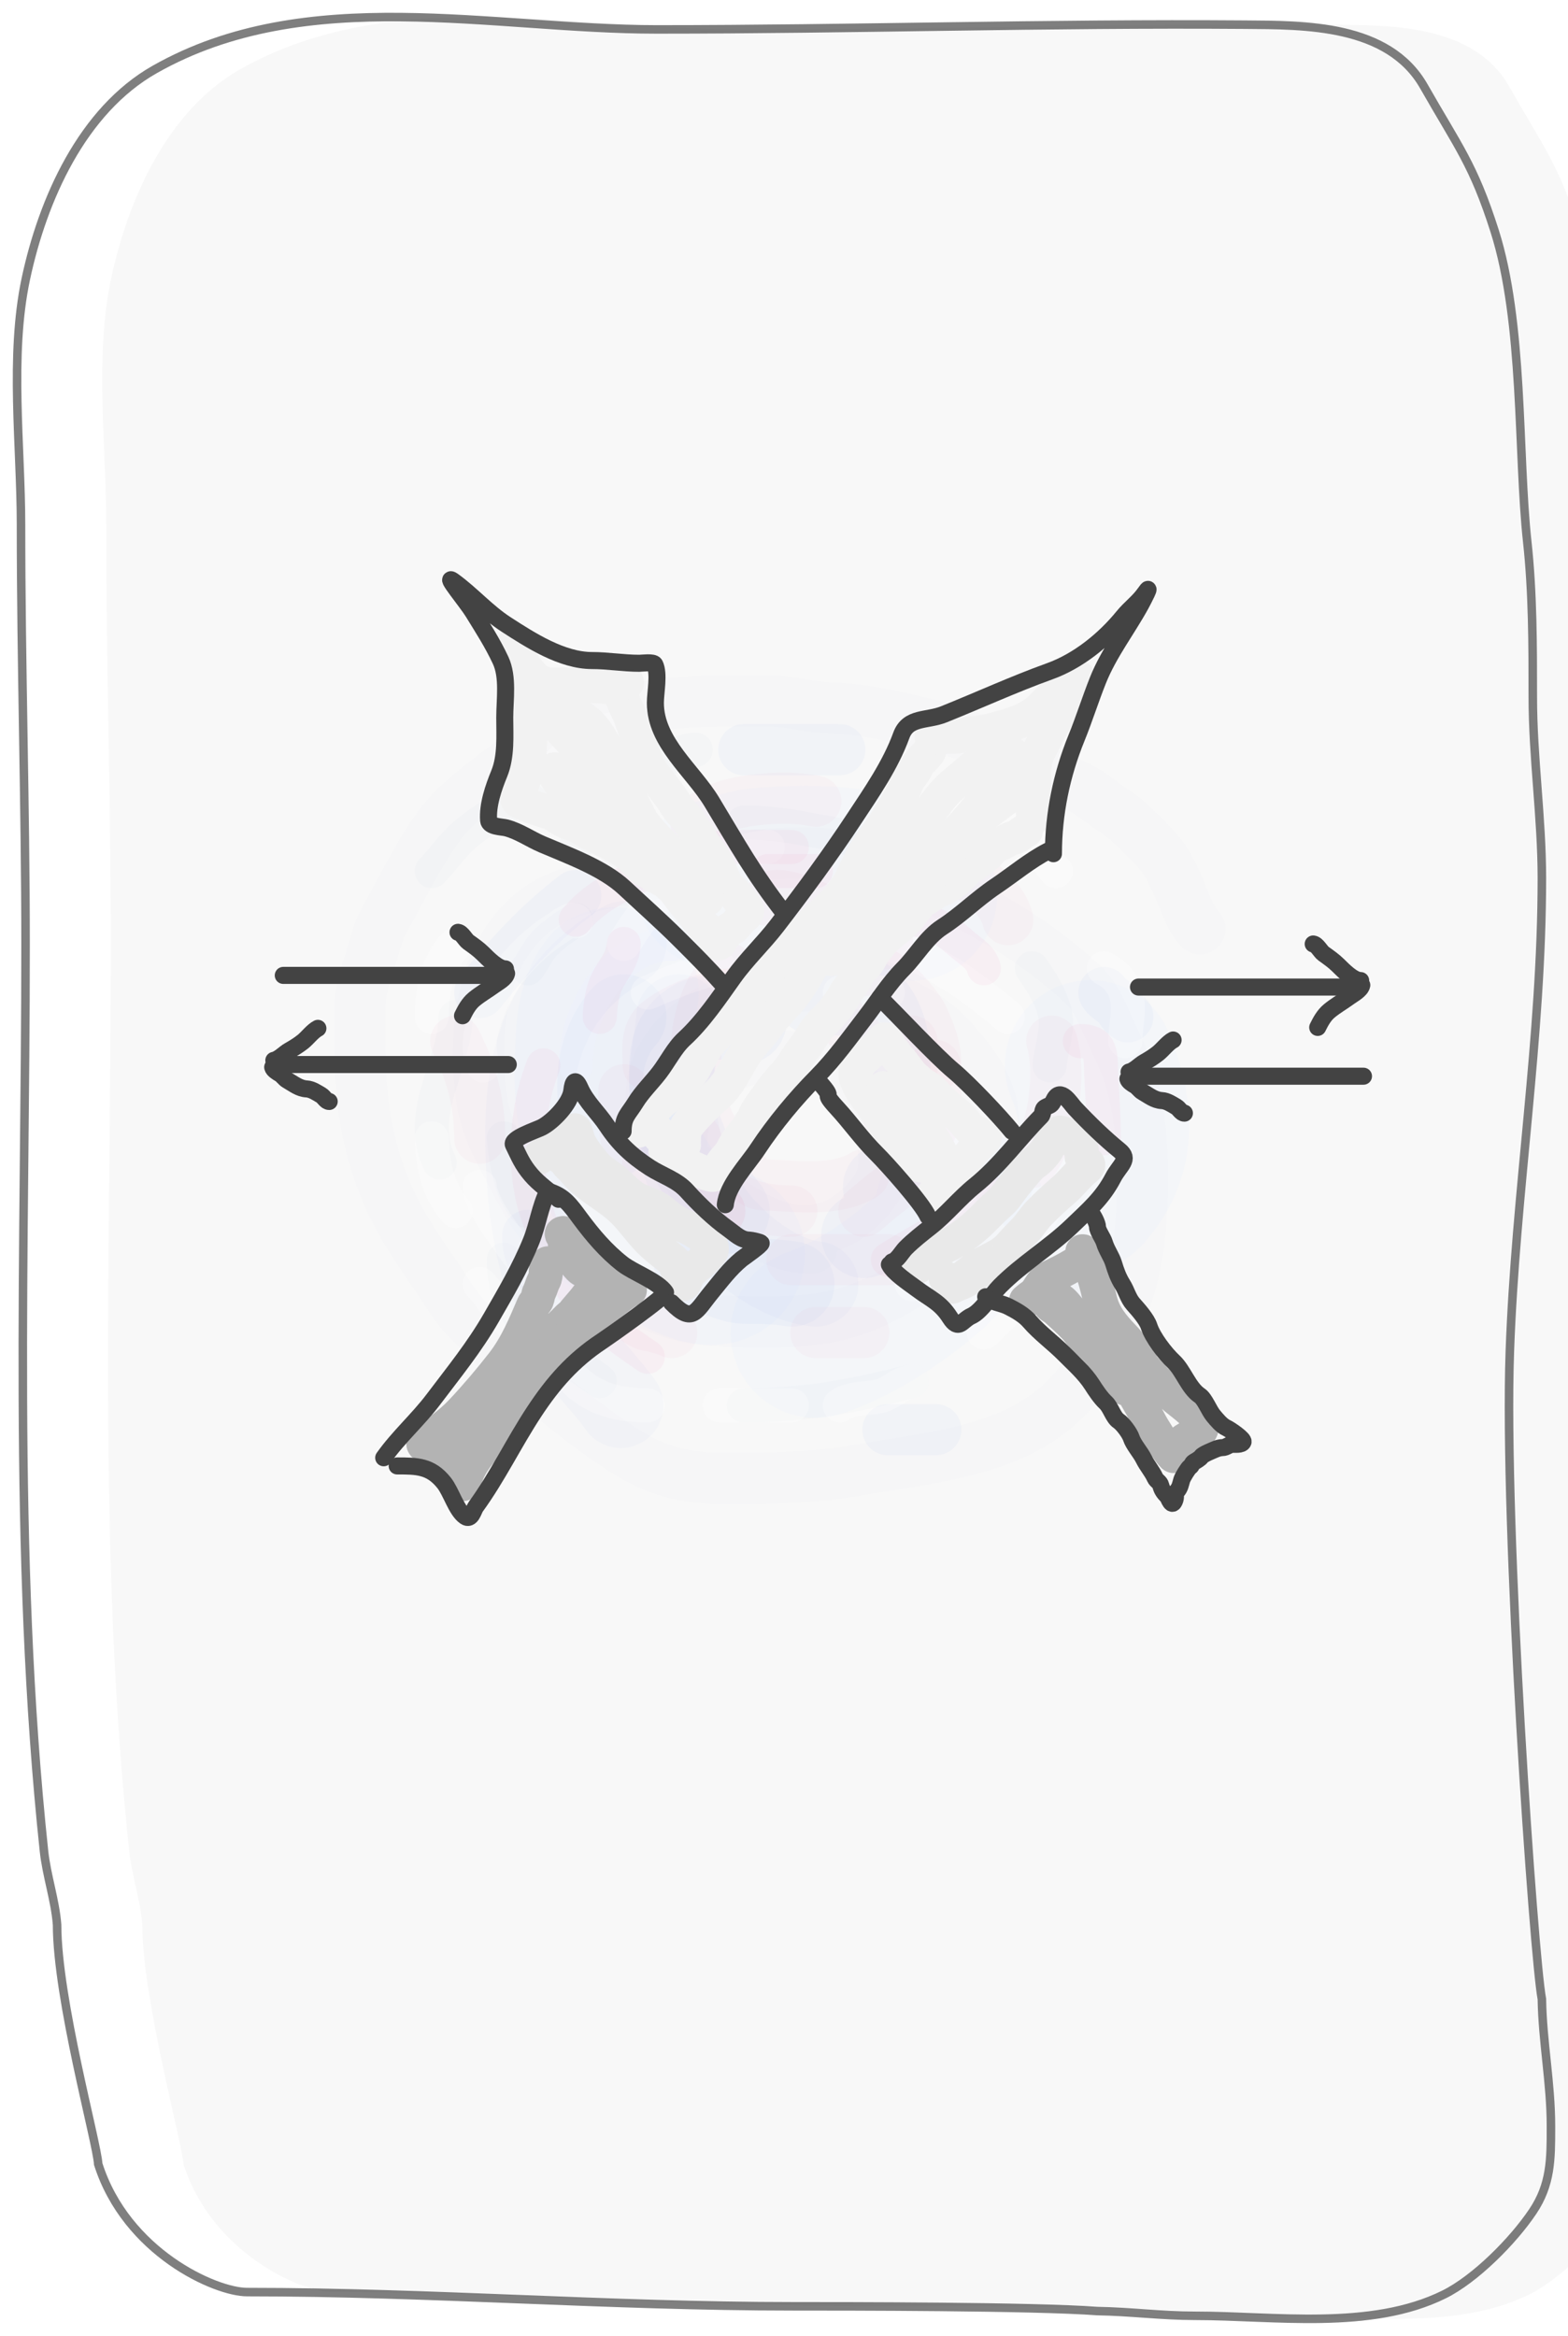 <svg width="92" height="137" viewBox="0 0 92 137" fill="none" xmlns="http://www.w3.org/2000/svg">
<g filter="url(#filter0_i_27_3134)">
<path d="M14.493 134.431C25.23 134.431 35.78 135.266 46.516 135.266C49.477 135.266 60.741 135.266 64.363 135.544C66.293 135.573 68.175 135.822 70.12 135.822C74.773 135.822 80.43 136.696 84.725 134.57C86.552 133.667 88.774 131.433 89.934 129.702C91 128.111 91 126.645 91 124.764V124.694C91 122.172 90.504 119.74 90.467 117.244C90.003 114.85 88.221 89.588 88.588 79.253C88.918 69.956 90.467 60.837 90.467 51.509C90.467 47.943 89.934 44.451 89.934 40.86V40.845C89.934 37.851 89.934 34.747 89.609 31.772C89.044 26.605 89.41 18.921 87.69 13.531C86.448 9.64 85.56 8.609 83.542 5.064C81.46 1.408 76.525 1.474 73.035 1.447C61.538 1.359 50.034 1.725 38.525 1.725C28.855 1.725 18 -0.985 9.076 4.074C4.824 6.486 2.507 11.697 1.514 16.362C0.554 20.878 1.233 26.167 1.233 30.798C1.233 39.009 1.5 47.191 1.5 55.404C1.5 73.081 0.72 91.077 2.58 108.558C2.734 110.01 3.24 111.452 3.349 112.885C3.349 117.244 5.7 125.7 5.762 126.92C7.415 132.108 12.638 134.431 14.493 134.431Z" fill="#F8F8F8"/>
</g>
<path d="M14.493 134.431C25.23 134.431 35.78 135.266 46.516 135.266C49.477 135.266 60.741 135.266 64.363 135.544C66.293 135.573 68.175 135.822 70.12 135.822C74.773 135.822 80.43 136.696 84.725 134.57C86.552 133.667 88.774 131.433 89.934 129.702C91 128.111 91 126.645 91 124.764V124.694C91 122.172 90.504 119.74 90.467 117.244C90.003 114.85 88.221 89.588 88.588 79.253C88.918 69.956 90.467 60.837 90.467 51.509C90.467 47.943 89.934 44.451 89.934 40.86V40.845C89.934 37.851 89.934 34.747 89.609 31.772C89.044 26.605 89.41 18.921 87.69 13.531C86.448 9.64 85.56 8.609 83.542 5.064C81.46 1.408 76.525 1.474 73.035 1.447C61.538 1.359 50.034 1.725 38.525 1.725C28.855 1.725 18 -0.985 9.076 4.074C4.824 6.486 2.507 11.697 1.514 16.362C0.554 20.878 1.233 26.167 1.233 30.798C1.233 39.009 1.5 47.191 1.5 55.404C1.5 73.081 0.72 91.077 2.58 108.558C2.734 110.01 3.24 111.452 3.349 112.885C3.349 117.244 5.7 125.7 5.762 126.92C7.415 132.108 12.638 134.431 14.493 134.431Z" stroke="black" stroke-opacity="0.5" stroke-width="0.5" stroke-linecap="round"/>
<path d="M47.641 73.209C45.856 73.209 44.57 72.365 43.052 71.455C41.8 70.706 40.496 69.792 40.154 68.261C39.691 66.188 40.314 64.161 42.077 62.993C44.535 61.364 47.773 61.629 50.054 63.517C51.04 64.333 51.507 65.635 51.738 66.85C52.049 68.487 51.845 69.465 50.632 70.662C46.707 74.54 41.933 70.127 39.316 66.995C36.345 63.439 39.902 59.471 43.536 58.438C47.947 57.185 53.053 57.646 56.168 61.305C57.25 62.577 58.188 63.884 58.292 65.62C58.451 68.265 57.301 70.582 55.879 72.743C54.397 74.994 51.273 76.741 48.667 77.24C47.091 77.541 45.466 77.548 43.869 77.524C42.149 77.497 40.403 77.433 38.789 76.774C36.285 75.751 33.556 73.994 31.83 71.87C31.002 70.852 30.429 69.657 29.821 68.501C29.082 67.096 28.399 65.783 28.217 64.179C27.797 60.492 28.177 56.041 31.259 53.52C32.677 52.36 34.714 51.964 36.455 51.628C38.428 51.247 40.399 50.858 42.366 50.449C44.032 50.103 45.7 50.027 47.395 50.027C49.5 50.027 51.267 50.646 53.205 51.439C56.928 52.962 60.55 54.946 63.51 57.725C64.142 58.32 64.48 58.942 64.817 59.741C65.274 60.822 65.857 61.871 66.227 62.986C66.774 64.64 66.999 66.522 67.021 68.261C67.051 70.531 66.993 72.677 66.443 74.89C65.857 77.251 64.713 79.254 63.257 81.183C60.29 85.114 54.684 85.454 50.242 86.24C47.712 86.688 45.103 86.699 42.539 86.699C40.234 86.699 38.572 86.334 36.606 85.062C33.263 82.897 30.326 80.245 27.494 77.451C26.733 76.7 26.191 75.714 25.586 74.839C24.835 73.751 24.085 72.667 23.447 71.506C22.44 69.674 21.78 67.699 21.439 65.635C21.089 63.523 21.106 61.469 21.106 59.333C21.106 58.413 21.289 57.566 21.598 56.707C21.914 55.825 22.081 54.779 22.544 53.964C23.58 52.139 24.433 50.304 25.651 48.587C26.792 46.978 28.511 45.859 30.038 44.658C30.468 44.319 30.997 44.167 31.447 43.857C32.027 43.458 32.56 43.105 33.21 42.824C34.208 42.393 35.326 42.042 36.382 41.776C38.319 41.289 40.26 41.121 42.25 41.121C43.245 41.121 44.24 41.121 45.234 41.121C46.409 41.121 47.511 41.481 48.681 41.514C50.023 41.553 51.529 41.796 52.836 42.111C54.185 42.436 55.632 42.716 56.926 43.224C58.695 43.919 60.373 44.898 62.129 45.64C62.839 45.94 63.688 46.3 64.29 46.782C64.927 47.294 65.701 47.724 66.291 48.267C66.841 48.772 67.447 49.36 67.932 49.925C68.52 50.611 68.8 51.238 69.168 52.065C69.513 52.84 69.818 53.891 70.403 54.48" stroke="#002A7D" stroke-opacity="0.01" stroke-width="3" stroke-linecap="round"/>
<path d="M42.233 73.57C42.027 74.261 40.575 73.61 40.218 73.411C39.419 72.966 38.934 72.119 38.434 71.365C37.624 70.145 36.758 68.94 36.1 67.62C35.124 65.662 35.13 63.39 35.241 61.233C35.293 60.213 35.386 59.056 35.992 58.213" stroke="#D1E1FF" stroke-opacity="0.1" stroke-width="10" stroke-linecap="round"/>
<path d="M42.233 51.831C43.027 51.67 43.705 51.298 44.534 51.222C46.225 51.066 48.059 51.025 49.745 51.237C51.239 51.424 52.248 51.883 53.501 52.516" stroke="#D1E1FF" stroke-opacity="0.1" stroke-width="10" stroke-linecap="round"/>
<path d="M56.318 71.031C56.318 72.465 54.664 73.972 53.607 74.818C51.925 76.166 49.946 77.426 47.867 78.153" stroke="#D1E1FF" stroke-opacity="0.1" stroke-width="10" stroke-linecap="round"/>
<path d="M63.962 62.486C64.955 64.96 65.317 67.456 63.361 69.607" stroke="#D1E1FF" stroke-opacity="0.1" stroke-width="10" stroke-linecap="round"/>
<path d="M36.599 55.364C31.131 58.415 30.762 63.745 31.027 68.726C31.213 72.212 31.994 75.995 33.872 79.154C34.569 80.326 35.641 81.295 36.424 82.426" stroke="#1E59CC" stroke-opacity="0.02" stroke-width="5" stroke-linecap="round"/>
<path d="M39.832 59.637C39.731 60.944 39.41 62.183 39.416 63.511C39.427 66.042 40.051 68.666 41.394 70.739C42.768 72.859 45.442 75.035 47.867 75.304" stroke="#1E59CC" stroke-opacity="0.02" stroke-width="5" stroke-linecap="round"/>
<path d="M43.642 59.898C43.075 59.468 41.302 59.619 40.684 59.996C39.25 60.871 39.403 62.294 39.438 63.87C39.498 66.542 41.109 69.049 42.661 71.031" stroke="#1E59CC" stroke-opacity="0.03" stroke-width="5" stroke-linecap="round"/>
<path d="M47.867 58.22C49.229 58.22 50.46 58.057 51.31 59.286C51.967 60.237 52.093 61.376 52.093 62.486" stroke="#1E59CC" stroke-opacity="0.03" stroke-width="5" stroke-linecap="round"/>
<path d="M51.961 69.607C52.075 70.823 52.526 71.892 50.684 72.456" stroke="#1E59CC" stroke-opacity="0.03" stroke-width="5" stroke-linecap="round"/>
<path d="M36.599 59.637C34.933 61.516 34.93 64.289 35.641 66.759" stroke="#1E59CC" stroke-opacity="0.03" stroke-width="5" stroke-linecap="round"/>
<path d="M40.825 73.88C41.71 74.46 42.704 75.146 43.831 75.146C44.73 75.146 45.58 75.156 46.459 75.304" stroke="#1E59CC" stroke-opacity="0.03" stroke-width="5" stroke-linecap="round"/>
<path d="M33.782 52.516C31.596 54.174 29.802 56.126 28.148 58.213" stroke="#1E59CC" stroke-opacity="0.03" stroke-width="3" stroke-linecap="round"/>
<path d="M30.965 72.456C30.965 73.726 31.432 74.265 32.374 75.304" stroke="#1E59CC" stroke-opacity="0.03" stroke-width="3" stroke-linecap="round"/>
<path d="M43.642 43.97C45.152 43.97 47.64 43.97 49.276 43.97" stroke="#1E59CC" stroke-opacity="0.03" stroke-width="3" stroke-linecap="round"/>
<path d="M64.769 58.213C64.873 58.434 65.224 58.646 65.473 58.851C65.809 59.126 65.755 59.373 66.177 59.637" stroke="#1E59CC" stroke-opacity="0.03" stroke-width="3" stroke-linecap="round"/>
<path d="M63.361 75.304C63.361 75.802 63.361 76.214 63.361 76.729" stroke="#1E59CC" stroke-opacity="0.03" stroke-width="3" stroke-linecap="round"/>
<path d="M54.91 83.85C54.34 83.85 53.773 83.85 53.201 83.85C52.823 83.85 52.465 83.85 52.093 83.85" stroke="#1E59CC" stroke-opacity="0.03" stroke-width="3" stroke-linecap="round"/>
<path d="M33.782 49.667C34.409 47.846 35.324 46.81 37.121 45.788C38.132 45.213 39.569 43.97 40.825 43.97" stroke="#7389B3" stroke-opacity="0.03" stroke-width="2" stroke-linecap="round"/>
<path d="M36.599 43.97C33.597 45.473 30.046 46.679 27.407 48.841C26.577 49.522 26.057 50.337 25.331 51.091" stroke="#7389B3" stroke-opacity="0.03" stroke-width="2" stroke-linecap="round"/>
<path d="M26.739 59.637C26.67 62.492 24.369 65.343 25.798 68.183" stroke="#7389B3" stroke-opacity="0.03" stroke-width="2" stroke-linecap="round"/>
<path d="M29.557 73.88C29.557 77.902 32.63 79.121 35.191 81.001" stroke="#7389B3" stroke-opacity="0.03" stroke-width="2" stroke-linecap="round"/>
<path d="M43.642 82.426C47.224 82.426 50.236 81.852 53.501 81.001" stroke="#7389B3" stroke-opacity="0.03" stroke-width="2" stroke-linecap="round"/>
<path d="M61.589 62.486C61.68 61.441 62.147 60.32 61.859 59.276C61.613 58.385 61.107 57.584 60.544 56.789" stroke="#7389B3" stroke-opacity="0.03" stroke-width="2" stroke-linecap="round"/>
<path d="M50.684 49.667C49.629 48.908 48.442 48.856 47.282 48.621C46.044 48.371 44.9 48.243 43.642 48.243" stroke="#7389B3" stroke-opacity="0.03" stroke-width="2" stroke-linecap="round"/>
<path d="M33.782 53.94C33.151 54.346 32.507 54.764 31.979 55.307C31.552 55.748 31.33 56.328 30.965 56.789" stroke="#7389B3" stroke-opacity="0.03" stroke-width="2" stroke-linecap="round"/>
<path d="M29.557 66.759C29.704 68.142 29.95 70.005 30.965 71.031" stroke="#7389B3" stroke-opacity="0.03" stroke-width="2" stroke-linecap="round"/>
<path d="M39.416 55.364C36.147 55.364 33.782 59.254 33.782 62.486" stroke="#EDF3FF" stroke-opacity="0.25" stroke-width="2" stroke-linecap="round"/>
<path d="M33.782 54.043C33.693 53.679 32.775 54.39 32.673 54.455C31.245 55.368 30.07 56.566 29.204 58.037C28.49 59.253 27.796 61.09 28.348 62.486" stroke="white" stroke-opacity="0.25" stroke-width="2" stroke-linecap="round"/>
<path d="M28.148 69.607C28.313 70.787 29.364 72.077 30.018 73.031C31.08 74.579 32.235 75.667 33.782 76.729" stroke="white" stroke-opacity="0.25" stroke-width="2" stroke-linecap="round"/>
<path d="M36.599 55.364C37.651 53.683 38.893 51.941 40.832 50.981C42.198 50.306 43.507 49.861 45.05 49.667" stroke="white" stroke-opacity="0.25" stroke-width="2" stroke-linecap="round"/>
<path d="M52.093 55.364C54.662 56.179 57.054 57.865 59.135 59.637" stroke="white" stroke-opacity="0.25" stroke-width="2" stroke-linecap="round"/>
<path d="M56.166 66.759C56.166 68.483 56.648 70.721 55.896 72.37C55.411 73.432 54.297 74.384 53.501 75.304" stroke="white" stroke-opacity="0.25" stroke-width="2" stroke-linecap="round"/>
<path d="M56.318 46.819C57.75 47.078 59.211 47.962 60.351 49.025C61.002 49.633 61.396 50.419 61.952 51.092" stroke="white" stroke-opacity="0.25" stroke-width="2" stroke-linecap="round"/>
<path d="M64.769 56.789C66.825 57.912 66.024 59.76 66.024 61.061" stroke="white" stroke-opacity="0.25" stroke-width="2" stroke-linecap="round"/>
<path d="M38.008 42.546C36.943 42.546 35.953 42.682 34.921 43.073C33.87 43.472 33.182 44.389 32.373 45.394" stroke="white" stroke-opacity="0.25" stroke-width="2" stroke-linecap="round"/>
<path d="M26.739 55.364C25.6 56.508 25.331 58.319 25.331 59.637" stroke="white" stroke-opacity="0.25" stroke-width="2" stroke-linecap="round"/>
<path d="M25.331 66.759C25.391 68.399 25.668 69.754 26.739 71.031" stroke="white" stroke-opacity="0.25" stroke-width="2" stroke-linecap="round"/>
<path d="M28.148 75.304C29.06 76.223 29.582 77.733 30.965 78.153" stroke="white" stroke-opacity="0.25" stroke-width="2" stroke-linecap="round"/>
<path d="M33.782 81.001C34.901 82.058 36.323 82.426 38.008 82.426" stroke="white" stroke-opacity="0.25" stroke-width="2" stroke-linecap="round"/>
<path d="M42.233 82.426C43.661 82.426 45.025 82.426 46.459 82.426" stroke="white" stroke-opacity="0.25" stroke-width="2" stroke-linecap="round"/>
<path d="M49.276 82.426C50.204 81.786 51.354 82.212 52.249 81.608C52.682 81.316 53.032 81.12 53.501 81.001" stroke="white" stroke-opacity="0.25" stroke-width="2" stroke-linecap="round"/>
<path d="M57.727 78.153C58.202 77.678 58.718 77.244 59.135 76.729" stroke="white" stroke-opacity="0.25" stroke-width="2" stroke-linecap="round"/>
<path d="M60.544 72.456C61.218 71.085 61.841 69.701 61.952 68.183" stroke="white" stroke-opacity="0.25" stroke-width="2" stroke-linecap="round"/>
<path d="M52.093 58.213C51.593 58.213 51.098 58.213 50.59 58.213C50.144 58.213 49.676 58.213 49.276 58.213" stroke="white" stroke-opacity="0.25" stroke-width="2" stroke-linecap="round"/>
<path d="M42.233 56.789C40.681 57.048 39.462 57.605 38.008 58.213" stroke="white" stroke-opacity="0.25" stroke-width="2" stroke-linecap="round"/>
<path d="M46.459 49.679C45.266 49.679 44.07 49.652 42.878 49.679C40.981 49.723 39.325 50.482 37.702 51.277C36.134 52.045 34.81 52.685 33.782 53.94" stroke="#F52F82" stroke-opacity="0.04" stroke-width="2" stroke-linecap="round"/>
<path d="M31.882 62.486C31.012 64.645 30.759 67.36 31.132 69.615C31.461 71.609 32.519 73.796 33.584 75.537C34.637 77.26 36.345 78.443 38.008 79.577" stroke="#F52F82" stroke-opacity="0.04" stroke-width="2" stroke-linecap="round"/>
<path d="M53.501 53.94C54.85 53.94 55.672 54.71 56.538 55.444C57.086 55.908 57.565 56.168 57.727 56.789" stroke="#F52F82" stroke-opacity="0.04" stroke-width="2" stroke-linecap="round"/>
<path d="M57.727 69.607C57.555 70.389 56.51 71.162 55.826 71.621C54.628 72.427 53.311 73.097 52.093 73.88" stroke="#F52F82" stroke-opacity="0.04" stroke-width="2" stroke-linecap="round"/>
<path d="M63.361 61.062C64.402 61.062 64.569 61.52 64.593 62.439C64.632 63.883 64.769 65.311 64.769 66.759" stroke="#F52F82" stroke-opacity="0.04" stroke-width="2" stroke-linecap="round"/>
<path d="M36.599 55.364C36.527 56.35 35.993 56.791 35.629 57.539C35.323 58.168 35.233 58.891 35.191 59.637" stroke="#F52F82" stroke-opacity="0.04" stroke-width="2" stroke-linecap="round"/>
<path d="M45.05 51.091H47.867" stroke="#F52F82" stroke-opacity="0.04" stroke-width="2" stroke-linecap="round"/>
<path d="M50.684 68.9C49.02 69.929 46.629 69.549 44.806 69.491C44.104 69.469 43.754 68.82 43.33 68.277C42.684 67.452 42.07 66.819 41.592 65.831C40.356 63.278 40.527 58.667 42.736 56.789" stroke="#D92973" stroke-opacity="0.03" stroke-width="3" stroke-linecap="round"/>
<path d="M36.611 63.91C36.611 65.649 36.423 67.163 37.568 68.601C38.801 70.149 40.359 70.759 42.233 71.031" stroke="#D92973" stroke-opacity="0.03" stroke-width="3" stroke-linecap="round"/>
<path d="M45.05 52.811C45.486 51.488 51.439 55.02 52.093 55.364" stroke="#D92973" stroke-opacity="0.03" stroke-width="3" stroke-linecap="round"/>
<path d="M54.87 62.486C54.87 63.431 54.974 64.508 54.845 65.445C54.707 66.446 54.021 67.441 53.501 68.183" stroke="#D92973" stroke-opacity="0.03" stroke-width="3" stroke-linecap="round"/>
<path d="M52.093 73.88C50.461 73.88 48.341 73.88 46.459 73.88" stroke="#D92973" stroke-opacity="0.03" stroke-width="3" stroke-linecap="round"/>
<path d="M56.318 51.091C57.579 51.729 58.815 52.681 59.135 53.94" stroke="#D92973" stroke-opacity="0.03" stroke-width="3" stroke-linecap="round"/>
<path d="M61.71 61.062C62.322 63.112 61.715 66.686 60.544 68.183" stroke="#D92973" stroke-opacity="0.03" stroke-width="3" stroke-linecap="round"/>
<path d="M47.867 46.992C46.667 46.729 44.941 46.794 43.745 46.997C42.621 47.188 41.535 47.563 40.825 48.243" stroke="#D92973" stroke-opacity="0.03" stroke-width="3" stroke-linecap="round"/>
<path d="M26.74 61.062C27.717 62.987 28.148 64.818 28.148 66.759" stroke="#D92973" stroke-opacity="0.03" stroke-width="3" stroke-linecap="round"/>
<path d="M36.599 76.729C36.992 77.047 37.469 77.629 38 77.736C38.521 77.84 38.926 77.938 39.416 78.153" stroke="#D92973" stroke-opacity="0.03" stroke-width="3" stroke-linecap="round"/>
<path d="M47.867 78.153C48.683 78.153 49.816 78.153 50.684 78.153" stroke="#D92973" stroke-opacity="0.03" stroke-width="3" stroke-linecap="round"/>
<path d="M49.276 59.637C50.067 60.812 51.639 61.748 51.999 63.164C52.167 63.827 52.058 64.649 52.058 65.334" stroke="#D92973" stroke-opacity="0.03" stroke-width="3" stroke-linecap="round"/>
<path d="M50.684 56.921C51.519 56.15 53.825 58.969 54.127 59.619C54.575 60.584 54.91 61.411 54.91 62.486" stroke="#D92973" stroke-opacity="0.03" stroke-width="3" stroke-linecap="round"/>
<path d="M43.642 58.213C41.814 58.316 39.971 58.923 38.656 59.925C37.816 60.565 38.033 61.668 38.033 62.486" stroke="#D92973" stroke-opacity="0.03" stroke-width="3" stroke-linecap="round"/>
<path d="M38.008 68.183C38.908 69.536 40.003 71.031 42.233 71.031" stroke="#D92973" stroke-opacity="0.03" stroke-width="3" stroke-linecap="round"/>
<path d="M40.825 66.759C41.547 69.84 43.514 71.031 46.459 71.031" stroke="#D92973" stroke-opacity="0.03" stroke-width="3" stroke-linecap="round"/>
<path d="M50.684 71.031C51.292 70.519 51.879 70.022 52.51 69.55C52.977 69.2 53.162 68.65 53.501 68.183" stroke="#D92973" stroke-opacity="0.03" stroke-width="3" stroke-linecap="round"/>
<path d="M53.501 66.759C53.501 64.828 53.501 62.997 53.501 61.062" stroke="#D92973" stroke-opacity="0.03" stroke-width="3" stroke-linecap="round"/>
<path d="M37.459 66.311C37.487 66.003 37.819 65.707 38.027 65.504C38.299 65.238 38.478 64.893 38.777 64.65C39.136 64.36 39.46 64.059 39.781 63.728C40.018 63.482 40.237 63.193 40.488 62.966C40.73 62.748 40.796 62.472 40.961 62.199C41.11 61.955 41.267 61.717 41.389 61.458C41.531 61.158 41.817 60.989 42.005 60.729C42.093 60.607 42.187 60.534 42.307 60.446C42.462 60.334 42.523 60.174 42.647 60.037C42.836 59.826 43.027 59.6 43.22 59.396C43.629 58.963 44.005 58.512 44.349 58.029C44.683 57.562 45.107 57.082 45.507 56.668C46.066 56.091 46.483 55.408 47.027 54.817C47.416 54.394 47.825 54.015 48.239 53.62C48.646 53.232 49.156 52.832 49.448 52.349C49.569 52.149 49.731 51.997 49.842 51.778C49.997 51.469 50.142 51.158 50.295 50.849C50.526 50.382 50.783 49.895 51.091 49.471C51.762 48.545 52.371 47.608 52.907 46.59C53.05 46.319 53.139 46.028 53.281 45.757C53.405 45.52 53.625 45.323 53.731 45.082C53.895 44.71 54.26 44.421 54.501 44.096" stroke="#F2F2F2" stroke-width="2" stroke-linecap="round"/>
<path d="M54.655 43.213C54.929 43.324 55.223 43.229 55.505 43.216C55.807 43.202 56.151 43.25 56.441 43.138C56.893 42.963 57.364 43.018 57.838 42.902C58.925 42.635 60.275 42.334 61.1 41.5C61.566 41.029 61.952 40.559 62.56 40.295C62.758 40.209 62.886 40.127 62.982 39.943C63.013 39.885 63.203 39.735 63.279 39.735" stroke="#F2F2F2" stroke-width="2" stroke-linecap="round"/>
<path d="M62.663 41.085C62.387 41.395 62.211 41.749 62.002 42.097C61.796 42.439 61.577 42.801 61.408 43.161C61.071 43.881 60.661 44.445 60.661 45.286C60.661 46.185 60.61 47.107 60.61 47.989" stroke="#F2F2F2" stroke-width="2" stroke-linecap="round"/>
<path d="M60.199 48.715C60.001 48.755 59.838 48.997 59.645 49.079C59.528 49.128 59.405 49.149 59.286 49.194C59.077 49.272 58.737 49.546 58.528 49.546C58.319 49.546 58.028 50.071 57.837 50.194C57.67 50.303 57.519 50.438 57.355 50.552C57.262 50.617 57.126 50.738 57.028 50.78C56.759 50.893 56.632 51.154 56.412 51.31C56.27 51.411 56.192 51.574 56.052 51.674C55.867 51.806 55.669 51.932 55.479 52.057C55.318 52.164 55.078 52.185 54.937 52.303C54.737 52.469 54.504 52.584 54.284 52.724C53.964 52.927 53.689 53.286 53.471 53.594C53.128 54.08 52.589 54.494 52.14 54.852C51.911 55.034 51.664 55.329 51.484 55.567C51.392 55.688 51.282 55.8 51.204 55.93C51.112 56.087 51.016 56.302 50.908 56.444C50.682 56.738 50.309 56.982 50.192 57.358C50.082 57.71 49.747 57.985 49.573 58.318C49.205 59.023 48.688 59.554 48.136 60.112C47.761 60.491 47.533 61.033 47.186 61.461C46.788 61.954 46.505 62.551 46.071 63.007C45.588 63.514 45.206 64.059 44.794 64.625C44.597 64.894 44.334 65.269 44.223 65.585C44.179 65.71 44.053 65.82 43.989 65.948C43.938 66.052 43.828 66.25 43.747 66.332C43.446 66.637 43.135 67.11 42.94 67.505C42.827 67.734 42.605 67.929 42.45 68.128C42.318 68.297 42.219 68.503 42.056 68.644C41.882 68.795 41.99 68.973 41.642 68.881C41.275 68.783 40.912 68.622 40.562 68.451C40.373 68.359 39.107 67.448 39.05 67.505" stroke="#F2F2F2" stroke-width="2" stroke-linecap="round"/>
<path d="M38.589 66.363C38.589 66.809 39.266 66.933 39.615 66.975C39.722 66.987 39.924 66.943 40.026 66.998C40.096 67.035 40.061 67.108 40.129 67.142" stroke="#F2F2F2" stroke-width="2" stroke-linecap="round"/>
<path d="M40.129 66.831C40.129 66.376 40.181 66.159 40.488 65.804C40.946 65.275 41.462 64.744 41.994 64.293C42.826 63.589 43.213 62.539 43.813 61.663C44.17 61.142 44.628 60.702 44.994 60.187C45.345 59.693 45.777 59.23 46.189 58.785C46.796 58.13 47.222 57.313 47.692 56.553C48.249 55.651 48.89 54.839 49.551 54.01C50.299 53.071 51.045 52.117 51.821 51.207C52.159 50.81 52.446 50.38 52.756 49.961C52.929 49.728 53.089 49.484 53.27 49.257C53.474 49.002 53.743 48.802 53.931 48.533C54.523 47.69 55.103 46.717 55.893 46.042C56.519 45.508 57.15 44.962 57.798 44.459C58.205 44.143 58.707 44.251 59.198 44.251C59.238 44.251 59.429 44.224 59.449 44.266C59.529 44.427 59.269 44.751 59.198 44.877C58.678 45.812 57.961 46.715 57.273 47.527C56.389 48.572 55.478 49.583 54.476 50.506C53.112 51.763 51.647 52.876 50.407 54.269C49.912 54.825 49.456 55.419 48.969 55.982C48.942 56.013 48.75 56.291 48.758 56.288C49.264 56.083 49.758 55.553 50.178 55.221C51.578 54.115 53.121 53.171 54.282 51.786C54.935 51.007 55.451 50.045 56.196 49.35C56.435 49.126 56.704 48.941 56.903 48.675C57.084 48.432 57.25 48.207 57.484 48.011C58.18 47.431 58.904 46.917 59.635 46.379" stroke="#F2F2F2" stroke-width="2" stroke-linecap="round"/>
<path d="M30.095 37.845C30.095 38.296 30.585 38.644 30.754 39.033C30.826 39.198 31.105 39.482 31.228 39.615C31.32 39.715 31.399 39.824 31.498 39.919C31.643 40.057 31.806 39.996 31.972 40.082C32.248 40.227 32.728 40.137 33.036 40.137C33.347 40.137 33.658 40.13 33.968 40.137C34.32 40.145 34.654 40.246 35.012 40.246C35.276 40.246 35.668 40.303 35.92 40.383C36.312 40.506 36.4 40.657 36.544 41.065C36.666 41.41 36.852 41.7 36.976 42.026C37.154 42.495 37.33 42.999 37.438 43.487C37.456 43.57 37.576 43.655 37.608 43.751C37.667 43.923 37.692 44.102 37.758 44.272C37.885 44.598 38.031 44.988 38.232 45.267C38.72 45.943 39.287 46.581 39.713 47.298C39.911 47.632 40.243 47.862 40.433 48.193C40.634 48.545 40.896 48.839 41.093 49.196C41.285 49.545 41.563 49.911 41.806 50.227C42.016 50.501 42.113 50.798 42.262 51.106C42.424 51.443 42.623 52.104 42.967 52.258C43.135 52.334 43.22 52.654 43.374 52.771C43.617 52.955 44.005 53.422 43.728 53.671C43.516 53.862 43.256 54.122 43.077 54.354C42.981 54.479 42.814 54.44 42.712 54.599C42.634 54.72 42.458 54.822 42.4 54.954C42.327 55.12 42.197 55.443 42.076 55.297C41.887 55.068 41.674 54.639 41.44 54.46C41.058 54.166 40.804 53.707 40.481 53.344C40.172 52.997 39.865 52.594 39.593 52.21C39.461 52.023 39.284 51.934 39.135 51.782C38.974 51.62 38.76 51.594 38.592 51.434C38.53 51.375 38.511 51.391 38.43 51.376C38.312 51.355 38.302 51.228 38.19 51.188C38.026 51.129 37.745 51.009 37.648 50.861C37.481 50.608 37.135 50.451 37.003 50.151C36.956 50.045 36.855 50.097 36.775 50.045C36.59 49.925 36.451 49.79 36.247 49.688C35.67 49.396 35.097 49.106 34.52 48.814C34.213 48.659 33.93 48.445 33.603 48.335C33.365 48.255 33.126 48.189 32.913 48.05C32.69 47.905 32.448 47.721 32.197 47.641C31.6 47.453 30.957 47.273 30.419 46.971C30.216 46.857 30.497 46.321 30.556 46.186C30.816 45.592 31.045 44.91 31.066 44.254C31.105 43.071 31.276 41.879 31.132 40.695C31.11 40.511 31.12 40.322 31.12 40.137C31.12 40.017 31.188 40.526 31.237 40.631C31.435 41.051 31.776 41.416 32.05 41.786C32.588 42.516 33.263 43.108 33.819 43.818C34.727 44.977 35.573 46.262 36.307 47.541C36.519 47.909 36.734 48.263 37.021 48.578C37.027 48.585 37.411 48.983 37.411 48.908C37.411 48.633 37.142 48.275 37.012 48.056C36.687 47.509 36.329 46.984 35.95 46.474C35.343 45.655 34.773 44.812 34.166 43.993C33.799 43.498 33.464 43.031 33.267 42.441C33.18 42.182 33.117 41.95 33.117 41.674C33.117 41.439 33.913 41.966 34.005 42.02C35.218 42.728 35.605 44.13 36.217 45.334C36.578 46.043 36.944 46.75 37.294 47.465C37.335 47.55 37.89 48.551 37.716 48.523C37.575 48.5 37.43 48.377 37.309 48.311C36.859 48.067 36.383 47.881 35.935 47.632C34.989 47.104 34.141 46.423 33.303 45.74C33.23 45.681 32.638 45.099 32.55 45.118C32.263 45.183 33.127 46.303 33.204 46.374C33.743 46.871 34.414 47.206 34.982 47.668C35.554 48.134 36.045 48.698 36.601 49.184C36.833 49.387 37.12 49.66 37.219 49.96" stroke="#F2F2F2" stroke-width="2" stroke-linecap="round"/>
<path d="M36.301 39.864C36.488 39.864 36.716 39.814 36.786 40.028" stroke="#F2F2F2" stroke-width="2" stroke-linecap="round"/>
<path d="M40.565 52.634C40.479 51.682 39.621 50.773 39.011 50.124C38.592 49.677 38.162 49.268 37.668 48.908C37.509 48.792 37.264 48.523 37.05 48.511C36.931 48.504 37.176 48.816 37.179 48.82C37.464 49.175 37.875 49.461 38.226 49.742C38.851 50.243 39.502 50.709 40.178 51.137C40.481 51.328 40.765 51.493 40.957 51.804C41.449 52.6 39.698 50.424 39.053 49.748C38.637 49.311 38.205 48.894 37.836 48.414C37.596 48.1 37.703 48.334 37.836 48.541C38.613 49.754 39.513 50.862 40.523 51.883C40.794 52.157 41.059 52.436 41.38 52.653C41.453 52.702 41.562 52.743 41.428 52.743" stroke="#F2F2F2" stroke-width="2" stroke-linecap="round"/>
<path d="M54.655 70.256C54.711 70.05 55.041 69.764 55.197 69.631C55.37 69.483 55.594 69.301 55.736 69.123C56.061 68.714 56.367 68.302 56.737 67.939C56.894 67.784 56.993 67.623 57.127 67.453C57.235 67.316 57.423 67.195 57.51 67.051C57.56 66.969 57.771 66.828 57.777 66.744C57.791 66.569 57.237 66.431 57.112 66.342C56.785 66.109 56.579 65.755 56.289 65.487C55.928 65.155 55.515 64.871 55.175 64.518C54.969 64.304 54.782 64.065 54.55 63.875C54.425 63.773 54.269 63.706 54.135 63.612C53.998 63.516 53.885 63.392 53.752 63.291C53.348 62.984 53.093 62.46 52.736 62.099C52.588 61.949 52.502 61.761 52.361 61.606C52.288 61.527 52.208 61.427 52.176 61.325C52.145 61.224 52.055 61.189 52.005 61.109C51.99 61.086 51.935 60.947 51.901 60.954C51.795 60.973 51.67 61.179 51.602 61.259C51.474 61.41 51.355 61.542 51.191 61.655C50.875 61.874 50.628 62.156 50.362 62.425C50.204 62.585 50.179 62.865 50.201 63.088C50.224 63.315 50.316 63.462 50.409 63.663C50.629 64.139 50.989 64.505 51.273 64.946C51.524 65.336 51.787 65.715 52.053 66.095C52.255 66.383 52.459 66.671 52.655 66.963C52.892 67.317 53.179 67.688 53.499 67.966C53.571 68.029 54.103 68.53 54.135 68.308C54.25 67.494 53.862 66.819 53.455 66.137C53.226 65.752 52.981 65.376 52.722 65.01C52.451 64.628 52.221 64.217 51.885 63.886C51.884 63.885 51.753 63.733 51.838 63.844C51.983 64.033 52.137 64.206 52.306 64.372C52.814 64.87 53.378 65.304 53.887 65.799C54.462 66.358 54.886 66.958 55.208 67.69" stroke="#F2F2F2" stroke-width="2" stroke-linecap="round"/>
<path d="M31.666 67.869C32.204 67.326 32.97 67.106 33.503 66.567C33.592 66.477 33.68 66.463 33.707 66.34C33.758 66.108 33.871 66.787 33.976 66.999C34.195 67.443 34.532 67.851 34.839 68.238C35.183 68.673 35.695 68.929 36.102 69.289C36.479 69.622 36.826 70.019 37.262 70.276C37.774 70.579 38.412 70.68 38.864 71.08C39.259 71.429 39.727 71.755 40.225 71.945C40.709 72.13 41.105 72.487 41.574 72.688C41.666 72.727 41.697 72.96 41.73 73.044C41.796 73.212 41.779 73.396 41.649 73.527C41.409 73.77 41.141 74.092 40.859 74.27C40.779 74.321 40.714 74.409 40.643 74.474C40.598 74.515 40.577 74.499 40.52 74.512C40.442 74.529 40.174 75.292 40.12 75.304C39.877 75.359 39.689 74.094 39.523 73.96C39.126 73.638 38.73 73.343 38.349 73.003C37.696 72.422 37.209 71.662 36.593 71.039C36.041 70.481 35.325 70.06 34.701 69.587C34.33 69.305 33.958 68.995 33.664 68.63C33.553 68.492 33.407 68.387 33.297 68.251C33.186 68.115 33.141 67.981 32.98 67.915" stroke="#E9E9E9" stroke-width="2" stroke-linecap="round"/>
<path d="M53.854 74.289C54.155 73.782 54.804 73.48 55.29 73.198C55.655 72.986 56.045 72.833 56.386 72.579C56.823 72.255 57.238 71.939 57.623 71.55C57.837 71.333 58.057 71.123 58.273 70.908C58.512 70.669 58.797 70.468 58.998 70.194C59.288 69.8 59.583 69.404 59.899 69.033C60.146 68.743 60.395 68.404 60.712 68.186C60.951 68.022 61.164 67.784 61.343 67.554C61.477 67.381 61.533 67.178 61.668 67.012C61.709 66.962 61.831 66.697 61.875 66.684C61.952 66.662 61.944 66.577 62.01 66.547C62.097 66.508 62.043 66.508 62.103 66.448C62.174 66.375 62.533 66.515 62.593 66.565C62.726 66.675 62.921 66.789 63.03 66.924C63.133 67.051 63.274 67.152 63.393 67.272C63.495 67.376 63.463 67.51 63.463 67.65C63.463 67.719 63.463 67.788 63.463 67.858C63.463 67.94 63.502 67.909 63.548 67.961C63.62 68.042 63.707 68.154 63.79 68.211C63.997 68.355 63.63 68.57 63.524 68.668C63.121 69.04 62.791 69.467 62.372 69.827C61.88 70.25 61.422 70.676 60.967 71.143C60.651 71.465 60.428 71.86 60.11 72.182C59.831 72.464 59.551 72.755 59.291 73.052C58.994 73.392 58.665 73.603 58.265 73.805C57.938 73.971 57.609 74.132 57.308 74.339C57.095 74.486 56.904 74.656 56.694 74.804C56.53 74.92 56.385 75.067 56.214 75.173C56.117 75.233 55.977 75.452 55.871 75.465C55.741 75.481 55.936 75.42 55.982 75.403C56.201 75.323 56.43 75.229 56.637 75.121C56.983 74.941 57.258 74.653 57.596 74.47C57.741 74.391 57.854 74.303 57.984 74.201C58.028 74.166 58.241 73.994 58.062 74.107C57.74 74.309 57.391 74.447 57.089 74.683C56.903 74.829 56.696 74.924 56.495 75.042C56.31 75.151 56.1 75.119 55.892 75.119C55.814 75.119 55.711 75.137 55.636 75.115C55.558 75.093 55.602 74.981 55.495 74.981" stroke="#E9E9E9" stroke-width="2" stroke-linecap="round"/>
<path d="M25.641 85.268C26.93 84.247 28.37 83.367 29.554 82.217C30.043 81.743 30.306 81.088 30.73 80.562C31.233 79.938 31.668 79.173 32.27 78.64C32.766 78.201 33.138 77.668 33.542 77.143C33.842 76.753 34.187 76.406 34.479 76.007C34.614 75.823 35.204 75.478 35.216 75.247C35.233 74.911 34.247 74.618 34.011 74.367C33.797 74.14 33.557 73.853 33.408 73.585C33.246 73.291 33.14 73.193 33.14 72.844C33.14 72.738 33.216 72.205 32.977 72.343C32.828 72.429 33.608 72.962 33.676 73.013C33.982 73.245 34.259 73.499 34.542 73.758C34.941 74.121 35.321 74.513 35.748 74.837C35.878 74.936 36.224 75.144 36.287 75.288C36.335 75.397 36.517 75.496 36.458 75.616C36.34 75.856 36.048 76.015 35.811 76.097C35.049 76.362 34.243 76.641 33.575 77.109C33.238 77.345 33.009 77.693 32.675 77.925C31.932 78.442 31.709 79.337 31.399 80.137C31.149 80.783 30.911 81.356 30.544 81.95C30.258 82.412 29.913 82.83 29.591 83.267C29.302 83.661 29.066 84.09 28.758 84.471C28.261 85.086 27.723 85.641 27.419 86.389C27.351 86.557 27.282 86.718 27.233 86.893C27.133 87.248 27.11 86.889 27.043 86.754C26.839 86.34 26.648 85.861 26.277 85.569C26.04 85.383 25.749 85.249 25.537 85.035C25.428 84.924 24.837 84.849 24.837 84.674C24.837 84.386 25.488 84.112 25.678 83.978C26.198 83.611 26.668 83.221 27.107 82.755C27.93 81.88 28.757 80.906 29.495 79.957C30.298 78.923 30.788 77.736 31.295 76.549C31.344 76.433 31.455 76.364 31.503 76.248C31.565 76.099 31.564 75.936 31.637 75.789C31.752 75.556 31.797 75.32 31.92 75.097C32.092 74.785 31.957 74.367 32.136 74.096" stroke="#B3B3B3" stroke-width="2" stroke-linecap="round"/>
<path d="M31.265 80.325C31.684 80.291 31.84 79.782 32.098 79.513C32.406 79.193 32.745 78.924 33.073 78.629C33.541 78.208 33.973 77.798 34.479 77.429C35.032 77.025 35.584 76.654 36.12 76.233C36.371 76.035 36.671 75.797 36.956 75.653" stroke="#B3B3B3" stroke-width="2" stroke-linecap="round"/>
<path d="M60.197 76.295C60.197 76.295 60.484 76.052 60.544 76.016C60.948 75.776 61.063 75.171 61.485 74.967C62.019 74.71 62.533 74.463 63.039 74.153C63.19 74.061 63.34 73.909 63.422 73.751C63.457 73.683 63.499 73.642 63.502 73.558C63.503 73.539 63.491 73.377 63.523 73.385C63.644 73.414 63.769 73.947 63.83 74.061C63.966 74.321 64.105 74.594 64.192 74.876C64.339 75.354 64.444 75.815 64.564 76.295C64.778 77.148 65.306 77.781 65.903 78.402C66.301 78.815 66.72 79.366 66.944 79.903C67.109 80.298 67.473 80.535 67.724 80.864C67.874 81.061 68.106 81.148 68.267 81.332C68.452 81.543 68.673 81.712 68.871 81.907C69.294 82.324 71.468 83.67 70.023 84.192C69.554 84.361 69.052 84.72 68.901 85.215C68.893 85.242 68.898 85.437 68.846 85.388C68.707 85.255 68.565 85.049 68.449 84.894C68.332 84.74 68.201 84.652 68.101 84.482C67.978 84.27 67.844 84.059 67.714 83.851C67.421 83.382 67.191 82.864 66.909 82.386C66.597 81.858 66.326 81.291 65.983 80.783C65.645 80.282 65.337 79.663 64.896 79.246C64.432 78.807 63.941 78.315 63.548 77.806C63.231 77.397 62.891 76.992 62.562 76.59C62.381 76.37 62.037 75.987 61.761 76.229C61.712 76.272 61.494 76.318 61.52 76.397C61.588 76.604 61.816 76.664 61.963 76.799C62.339 77.145 62.714 77.471 63.065 77.842C63.319 78.111 63.505 78.435 63.799 78.666C64.084 78.89 64.374 79.173 64.589 79.465C64.728 79.654 64.783 79.896 64.926 80.086C65.054 80.254 65.17 80.425 65.289 80.6C65.484 80.888 65.748 81.176 65.993 81.424" stroke="#B3B3B3" stroke-width="2" stroke-linecap="round"/>
<path d="M22.514 85.498C23.379 84.274 24.527 83.269 25.434 82.067C26.637 80.472 27.824 79.022 28.827 77.28C29.668 75.817 30.52 74.372 31.159 72.803C31.552 71.835 31.677 70.796 32.141 69.859" stroke="#434343" stroke-linecap="round"/>
<path d="M32.141 69.859C33.095 70.135 33.458 70.678 34.034 71.455C34.774 72.452 35.545 73.365 36.524 74.132C37.167 74.636 38.586 75.13 39.049 75.799C39.166 75.968 35.642 78.444 35.297 78.672C33.614 79.783 32.445 81.127 31.352 82.785C30.14 84.623 29.201 86.602 27.915 88.371C27.78 88.556 27.653 89.201 27.284 88.938C26.763 88.568 26.472 87.493 26.056 86.97C25.27 85.981 24.47 85.977 23.303 85.977" stroke="#434343" stroke-linecap="round"/>
<path d="M32.772 70.338C32.23 69.845 31.64 69.466 31.158 68.902C30.634 68.288 30.464 67.834 30.124 67.146C29.942 66.778 31.475 66.279 31.79 66.118C32.424 65.793 33.466 64.733 33.552 63.955C33.607 63.453 33.755 63.177 34.034 63.813C34.399 64.644 35.107 65.268 35.603 66.02C36.302 67.081 37.074 67.798 38.137 68.485C38.857 68.95 39.721 69.2 40.311 69.859C41.009 70.637 41.887 71.48 42.749 72.093C43.142 72.374 43.473 72.732 43.976 72.732C44.069 72.732 44.617 72.851 44.66 72.909C44.721 72.992 43.562 73.8 43.503 73.849C42.818 74.415 42.321 75.09 41.758 75.773C40.807 76.927 40.648 77.664 39.4 76.402" stroke="#434343" stroke-linecap="round"/>
<path d="M36.56 66.348C36.56 65.498 36.862 65.358 37.287 64.664C37.663 64.051 38.239 63.492 38.681 62.917C39.177 62.273 39.558 61.471 40.154 60.923C41.247 59.918 42.17 58.548 43.03 57.341C43.802 56.257 44.785 55.338 45.59 54.291C47.177 52.228 48.697 50.172 50.131 47.997C51.149 46.454 52.246 44.881 52.884 43.13C53.287 42.025 54.394 42.291 55.374 41.897C57.45 41.064 59.485 40.127 61.59 39.37C63.252 38.773 64.795 37.527 65.912 36.152C66.311 35.663 66.814 35.306 67.175 34.787C67.668 34.078 67.031 35.284 66.929 35.47C66.117 36.948 65.056 38.307 64.422 39.894C63.975 41.012 63.615 42.17 63.159 43.289C62.289 45.426 61.809 47.726 61.809 50.071" stroke="#434343" stroke-linecap="round"/>
<path d="M42.557 70.657C42.67 69.514 43.853 68.309 44.45 67.403C45.431 65.917 46.668 64.425 47.922 63.157C48.981 62.086 49.847 60.872 50.763 59.682C51.508 58.713 52.148 57.678 53.007 56.809C53.769 56.039 54.37 54.964 55.287 54.371C56.385 53.661 57.307 52.728 58.408 51.986C59.416 51.307 60.466 50.431 61.494 49.912" stroke="#434343" stroke-linecap="round"/>
<path d="M54.44 71.334C54.108 70.572 52.011 68.236 51.429 67.661C50.586 66.827 49.909 65.855 49.106 64.983C48.066 63.854 49.114 64.641 48.102 63.501M42.468 57.803C41.504 56.731 40.839 56.064 39.821 55.054C38.781 54.021 37.699 53.061 36.63 52.066C35.391 50.914 33.358 50.181 31.817 49.522C31.087 49.21 30.473 48.76 29.704 48.555C29.463 48.491 28.698 48.499 28.669 48.121C28.6 47.214 28.956 46.194 29.292 45.373C29.707 44.356 29.616 43.168 29.616 42.092C29.616 41.021 29.831 39.709 29.371 38.723C28.897 37.709 28.338 36.848 27.757 35.904C27.377 35.285 25.996 33.645 26.583 34.069C27.676 34.858 28.566 35.896 29.704 36.631C31.138 37.558 32.974 38.741 34.736 38.741C35.665 38.741 36.564 38.901 37.507 38.901C37.662 38.901 38.337 38.808 38.418 38.972C38.688 39.517 38.453 40.612 38.453 41.224C38.453 43.553 40.651 45.191 41.767 47.039C43.276 49.536 44.202 51.23 45.989 53.531M51.623 58.516C52.63 59.497 54.878 61.917 55.962 62.82C56.83 63.543 58.661 65.473 59.37 66.349" stroke="#434343" stroke-linecap="round"/>
<path d="M52.34 74.008C52.641 73.941 52.917 73.425 53.13 73.21C53.592 72.743 54.114 72.341 54.629 71.934C55.547 71.207 56.285 70.278 57.197 69.54C58.696 68.328 59.776 66.791 61.081 65.471C61.234 65.317 61.122 65.062 61.336 64.948C61.653 64.778 61.662 64.873 61.844 64.504C62.229 63.726 62.799 64.711 63.072 65.001C63.898 65.881 64.817 66.771 65.675 67.466C66.338 68.001 65.697 68.332 65.316 69.061C64.683 70.273 63.879 70.948 62.931 71.863C61.577 73.171 59.977 74.106 58.653 75.445C58.206 75.897 57.58 76.92 56.996 77.182C56.43 77.436 56.262 78.093 55.742 77.28C55.164 76.376 54.605 76.203 53.761 75.569C53.313 75.233 52.423 74.653 52.183 74.168" stroke="#434343" stroke-linecap="round"/>
<path d="M57.834 76.055C58.227 76.412 58.712 76.402 59.166 76.632C59.609 76.856 60.082 77.122 60.402 77.492C61.025 78.212 61.792 78.754 62.452 79.421C63.002 79.977 63.638 80.532 64.069 81.205C64.282 81.538 64.578 81.986 64.877 82.263C65.177 82.541 65.316 83.135 65.633 83.342C65.868 83.496 66.279 84.042 66.372 84.325C66.51 84.744 66.908 85.162 67.112 85.575C67.308 85.971 67.597 86.287 67.772 86.676C67.856 86.862 68.056 86.918 68.105 87.119C68.172 87.389 68.296 87.553 68.486 87.744C68.583 87.843 68.76 88.504 68.94 87.958C69.005 87.762 68.911 87.612 69.056 87.456C69.239 87.261 69.267 87.034 69.342 86.788C69.388 86.634 69.717 86.098 69.817 86.035C69.946 85.953 69.916 85.832 70.06 85.746C70.183 85.673 70.409 85.55 70.488 85.431C70.579 85.293 71.137 85.078 71.291 85.009C71.417 84.953 71.581 84.902 71.719 84.902C71.947 84.902 72.102 84.721 72.29 84.71C72.443 84.701 72.859 84.755 72.934 84.571C73.004 84.4 72.141 83.826 71.968 83.748C71.672 83.615 71.391 83.267 71.191 83.027C70.93 82.715 70.701 82.057 70.388 81.846C69.739 81.409 69.425 80.382 68.861 79.859C68.369 79.403 67.629 78.443 67.418 77.786C67.287 77.374 66.775 76.804 66.489 76.482C66.197 76.154 66.097 75.707 65.865 75.339C65.608 74.929 65.474 74.544 65.337 74.094C65.215 73.694 64.92 73.301 64.798 72.881C64.722 72.619 64.396 72.186 64.396 71.968C64.396 71.76 64.163 71.299 64.016 71.15" stroke="#434343" stroke-linecap="round"/>
<path d="M16.621 57.207H29.273" stroke="#434343" stroke-linecap="round"/>
<path d="M66.799 57.891H79.45" stroke="#434343" stroke-linecap="round"/>
<path d="M16.401 62.435H29.822" stroke="#434343" stroke-linecap="round"/>
<path d="M66.579 63.119H80" stroke="#434343" stroke-linecap="round"/>
<path d="M26.873 54.68C27.102 54.706 27.295 55.119 27.484 55.254C27.777 55.462 28.072 55.669 28.331 55.924C28.635 56.223 29.213 56.826 29.657 56.826" stroke="#434343" stroke-linecap="round"/>
<path d="M77.05 55.364C77.279 55.39 77.473 55.803 77.662 55.938C77.955 56.147 78.249 56.353 78.509 56.608C78.812 56.907 79.391 57.51 79.835 57.51" stroke="#434343" stroke-linecap="round"/>
<path d="M29.724 57.094C29.663 57.386 29.223 57.612 28.994 57.779C28.606 58.063 28.187 58.299 27.816 58.606C27.507 58.861 27.31 59.227 27.138 59.574" stroke="#434343" stroke-linecap="round"/>
<path d="M79.901 57.778C79.84 58.071 79.4 58.296 79.172 58.463C78.783 58.747 78.364 58.983 77.993 59.29C77.684 59.545 77.487 59.911 77.315 60.258" stroke="#434343" stroke-linecap="round"/>
<path d="M16.067 62.189C16.382 62.125 16.684 61.779 16.962 61.623C17.245 61.464 17.505 61.302 17.761 61.101C18.048 60.876 18.344 60.467 18.652 60.312" stroke="#434343" stroke-linecap="round"/>
<path d="M66.244 62.873C66.559 62.809 66.862 62.462 67.139 62.307C67.422 62.148 67.683 61.986 67.938 61.785C68.225 61.559 68.522 61.151 68.83 60.996" stroke="#434343" stroke-linecap="round"/>
<path d="M16 62.591C16.018 62.734 16.276 62.895 16.398 62.963C16.591 63.072 16.682 63.258 16.866 63.362C17.227 63.568 17.557 63.842 17.989 63.865C18.296 63.881 18.593 64.088 18.847 64.237C19.011 64.334 19.129 64.602 19.315 64.602" stroke="#434343" stroke-linecap="round"/>
<path d="M66.178 63.275C66.195 63.418 66.454 63.579 66.576 63.647C66.769 63.756 66.86 63.941 67.043 64.046C67.405 64.251 67.734 64.526 68.167 64.549C68.474 64.565 68.771 64.772 69.025 64.921C69.189 65.018 69.306 65.286 69.493 65.286" stroke="#434343" stroke-linecap="round"/>
<defs>
<filter id="filter0_i_27_3134" x="0.75" y="0.75" width="94.5" height="135.5" filterUnits="userSpaceOnUse" color-interpolation-filters="sRGB">
<feFlood flood-opacity="0" result="BackgroundImageFix"/>
<feBlend mode="normal" in="SourceGraphic" in2="BackgroundImageFix" result="shape"/>
<feColorMatrix in="SourceAlpha" type="matrix" values="0 0 0 0 0 0 0 0 0 0 0 0 0 0 0 0 0 0 127 0" result="hardAlpha"/>
<feOffset dx="5"/>
<feGaussianBlur stdDeviation="2"/>
<feComposite in2="hardAlpha" operator="arithmetic" k2="-1" k3="1"/>
<feColorMatrix type="matrix" values="0 0 0 0 0 0 0 0 0 0 0 0 0 0 0 0 0 0 0.02 0"/>
<feBlend mode="normal" in2="shape" result="effect1_innerShadow_27_3134"/>
</filter>
</defs>
</svg>
